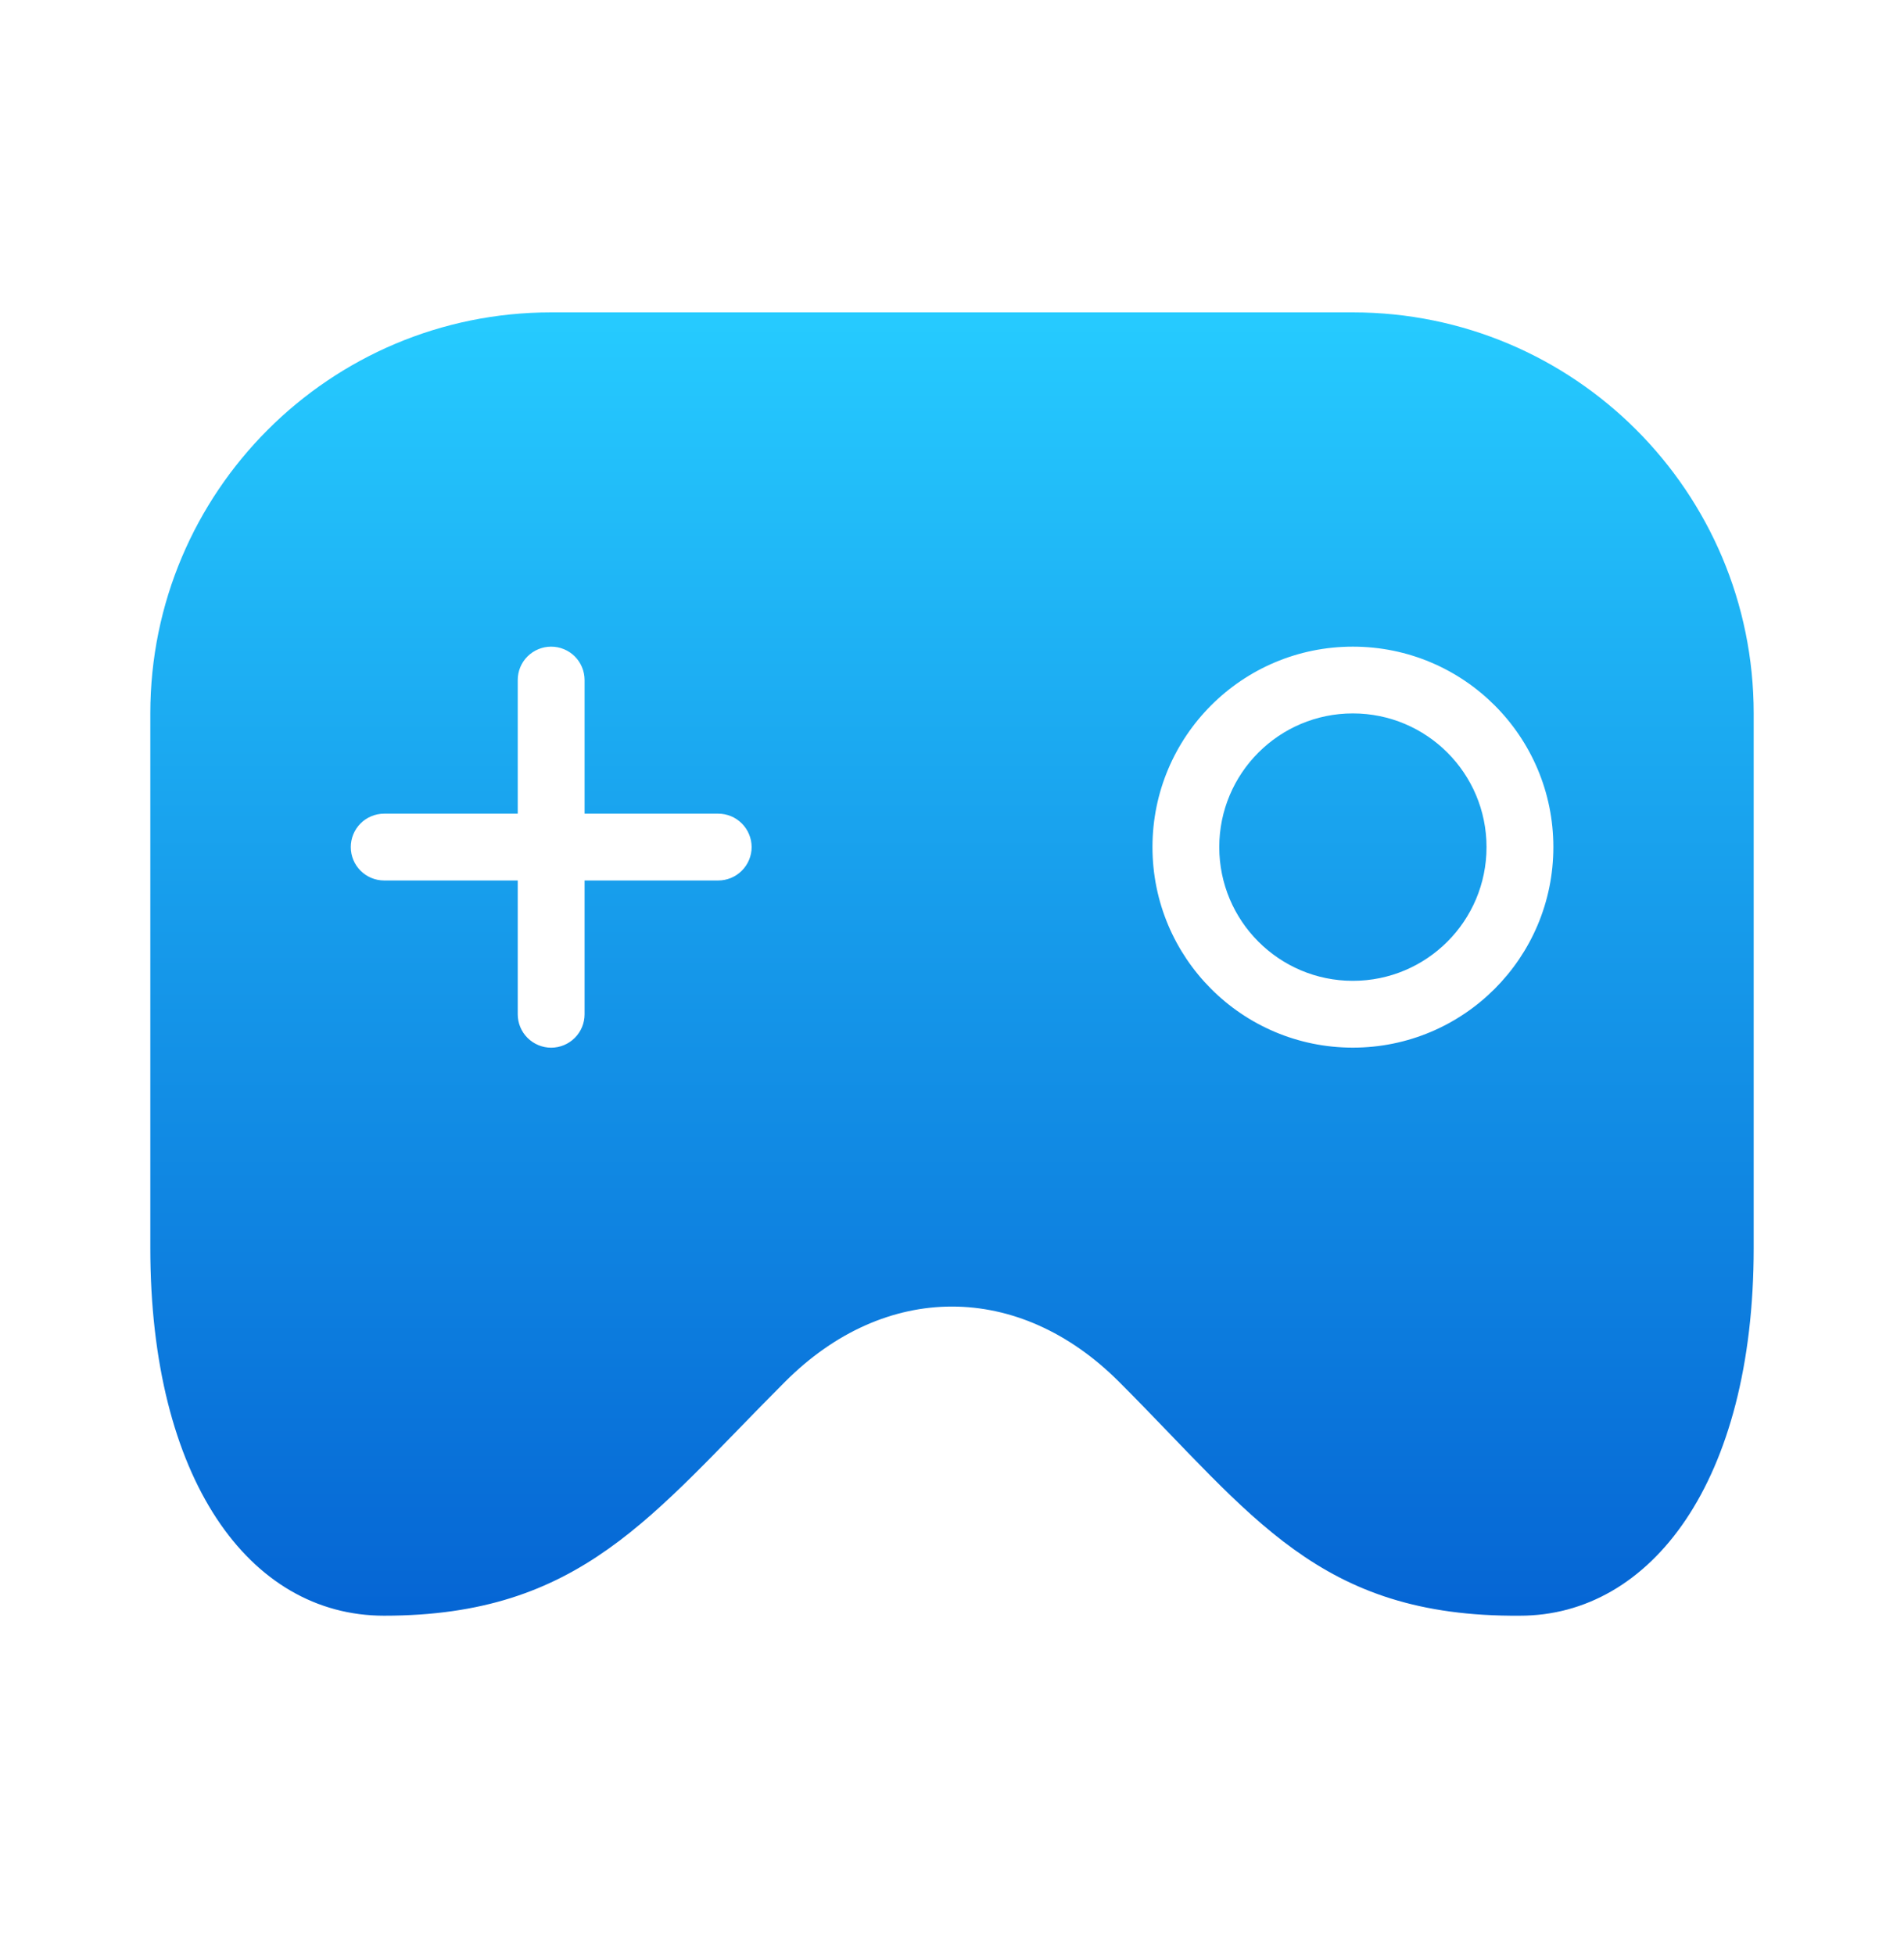<svg width="38" height="39" viewBox="0 0 38 39" fill="none" xmlns="http://www.w3.org/2000/svg">
<path d="M30.334 32.234C26.31 32.264 25 30.233 22.334 27.568C20.334 25.567 17.666 25.565 15.667 27.568C13.001 30.233 11.6 32.234 7.666 32.234C4.965 32.234 3 29.493 3 24.9V14.233C3 9.814 6.581 6.232 11 6.232H27C31.419 6.232 35 9.814 35 14.233V24.9C35 29.567 32.944 32.235 30.334 32.234ZM14.334 16.233H11.667V13.566C11.667 13.39 11.596 13.22 11.471 13.095C11.346 12.971 11.176 12.901 11 12.901C10.823 12.901 10.654 12.971 10.528 13.096C10.403 13.22 10.333 13.39 10.333 13.566V16.233H7.668C7.58 16.233 7.493 16.25 7.412 16.284C7.331 16.317 7.258 16.366 7.196 16.428C7.134 16.49 7.085 16.564 7.051 16.645C7.018 16.726 7.001 16.812 7.001 16.9C7.001 17.268 7.299 17.566 7.668 17.566H10.333V20.235C10.333 20.412 10.403 20.581 10.528 20.706C10.653 20.831 10.823 20.902 11 20.902C11.177 20.902 11.347 20.831 11.472 20.706C11.597 20.581 11.667 20.412 11.667 20.235V17.566H14.334C14.511 17.566 14.68 17.496 14.805 17.371C14.93 17.246 15.001 17.077 15.001 16.9C15.001 16.723 14.93 16.553 14.805 16.428C14.68 16.303 14.511 16.233 14.334 16.233ZM27 12.901C24.791 12.901 23.001 14.69 23.001 16.9C23.001 19.11 24.791 20.901 27 20.901C29.21 20.901 31.002 19.109 31.002 16.9C31.002 14.69 29.21 12.901 27 12.901ZM27 19.568C25.529 19.568 24.334 18.374 24.334 16.9C24.334 15.427 25.529 14.233 27 14.233C28.474 14.233 29.668 15.427 29.668 16.9C29.668 18.374 28.474 19.568 27 19.568Z" fill="url(#paint0_linear_12090_23253)"/>
<defs>
<linearGradient id="paint0_linear_12090_23253" x1="19" y1="6.232" x2="19" y2="32.234" gradientUnits="userSpaceOnUse">
<stop stop-color="#26CBFF"/>
<stop offset="1" stop-color="#0565D4"/>
</linearGradient>
</defs>
</svg>
